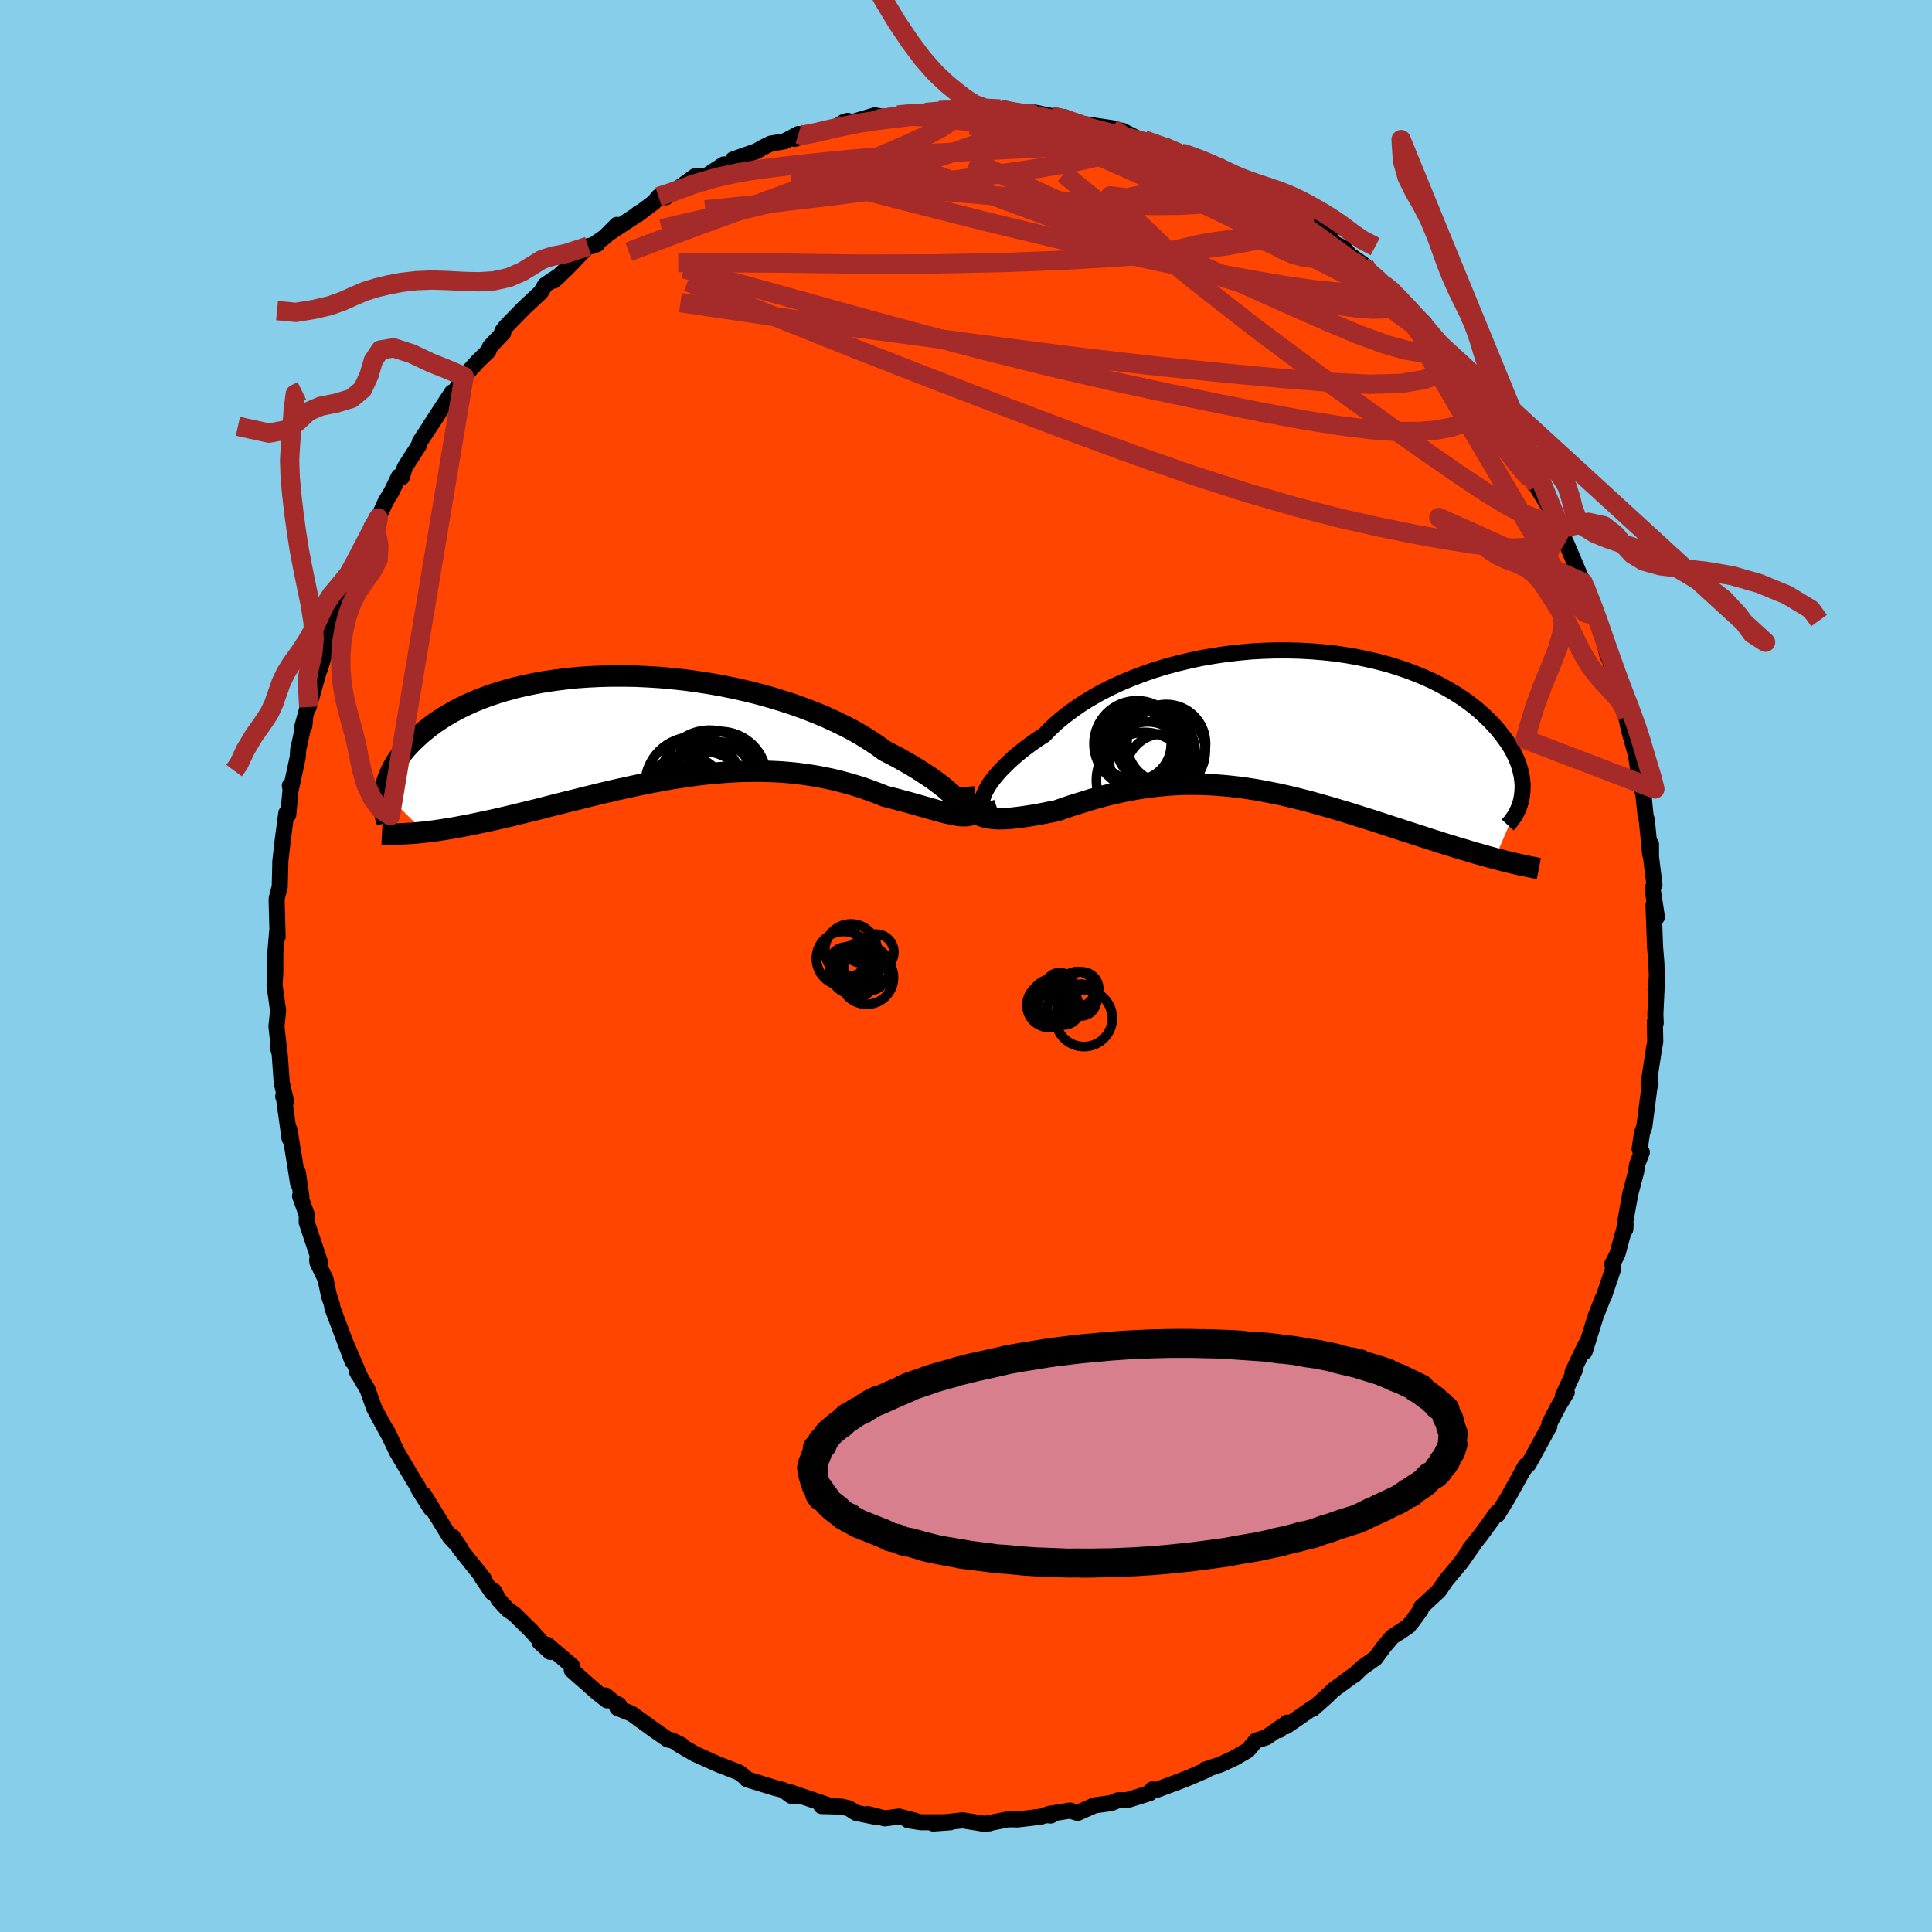 
  <svg viewBox="-100 -100 200 200" xmlns="http://www.w3.org/2000/svg" width="500" height="500" id="face-svg">
    <defs>
      <clipPath id="leftEyeClipPath">
        <polyline points="31.81,7.74 31.57,7.49 31.29,7.21 30.96,6.92 30.6,6.61 30.2,6.28 29.76,5.94 29.29,5.59 28.77,5.23 28.22,4.87 27.63,4.49 27.01,4.11 26.35,3.73 25.66,3.34 24.94,2.96 24.18,2.57 23.47,2.05 22.71,1.54 21.89,1.03 21.02,0.52 20.09,0.03 19.12,-0.44 18.1,-0.91 17.04,-1.35 15.94,-1.78 14.81,-2.19 13.64,-2.57 12.44,-2.94 11.22,-3.28 9.98,-3.59 8.71,-3.88 7.44,-4.14 6.15,-4.37 4.86,-4.57 3.57,-4.75 2.27,-4.89 0.98,-5.01 -0.3,-5.09 -1.57,-5.15 -2.83,-5.17 -4.07,-5.17 -5.29,-5.14 -6.49,-5.08 -7.66,-5 -8.81,-4.88 -9.92,-4.74 -11.01,-4.58 -12.06,-4.39 -13.08,-4.18 -14.06,-3.95 -15.01,-3.69 -15.91,-3.42 -16.78,-3.13 -17.61,-2.82 -18.4,-2.5 -19.15,-2.16 -19.87,-1.81 -20.54,-1.45 -21.18,-1.08 -21.77,-0.71 -22.34,-0.33 -22.87,0.06 -23.36,0.45 -23.83,0.84 -24.26,1.23 -24.67,1.62 -25.05,2.01 -25.4,2.4 -25.72,2.79 -26.01,3.18 -26.28,3.56 -26.52,3.95 -26.74,4.33 -26.93,4.71 -27.09,5.09 -27.24,5.46 -27.36,5.83 -27.46,6.19 -27.54,6.55 -27.6,6.9 -23.47,10.99 -22.96,10.93 -22.45,10.87 -21.93,10.79 -21.39,10.71 -20.85,10.62 -20.29,10.53 -19.72,10.42 -19.14,10.31 -18.55,10.2 -17.95,10.07 -17.33,9.94 -16.71,9.81 -16.08,9.67 -15.43,9.52 -14.78,9.37 -14.11,9.21 -13.43,9.04 -12.74,8.87 -12.03,8.7 -11.31,8.52 -10.58,8.33 -9.84,8.14 -9.08,7.95 -8.32,7.76 -7.54,7.57 -6.76,7.37 -5.97,7.18 -5.16,6.98 -4.35,6.79 -3.54,6.6 -2.71,6.42 -1.88,6.24 -1.04,6.06 -0.2,5.89 0.65,5.73 1.5,5.57 2.35,5.43 3.21,5.3 4.07,5.17 4.93,5.06 5.79,4.96 6.65,4.88 7.51,4.81 8.37,4.75 9.23,4.71 10.08,4.69 10.93,4.68 11.78,4.69 12.62,4.72 13.46,4.76 14.29,4.83 15.11,4.91 15.93,5.02 16.74,5.14 17.53,5.28 18.32,5.44 19.1,5.61 19.87,5.81 20.63,6.02 21.37,6.24 22.1,6.48 22.82,6.74 23.52,7 24.21,7.28 24.81,7.43 25.4,7.58 25.98,7.74 26.54,7.89 27.09,8.04 27.62,8.19 28.14,8.34 28.64,8.48 29.12,8.62 29.59,8.75 30.03,8.87 30.45,8.98 30.86,9.07 31.24,9.15 31.59,9.22" />
      </clipPath>
      <clipPath id="rightEyeClipPath">
        <polyline points="-30.33,8.04 -30.21,7.72 -30.05,7.37 -29.84,7 -29.59,6.6 -29.29,6.19 -28.94,5.77 -28.56,5.33 -28.12,4.88 -27.65,4.42 -27.14,3.95 -26.58,3.48 -25.99,3.01 -25.36,2.54 -24.69,2.07 -23.98,1.61 -23.33,0.94 -22.62,0.28 -21.84,-0.36 -21.01,-0.98 -20.13,-1.59 -19.19,-2.17 -18.21,-2.73 -17.17,-3.26 -16.1,-3.76 -14.99,-4.23 -13.84,-4.67 -12.66,-5.08 -11.46,-5.45 -10.23,-5.78 -8.98,-6.08 -7.72,-6.35 -6.44,-6.57 -5.16,-6.76 -3.87,-6.91 -2.59,-7.03 -1.3,-7.1 -0.03,-7.14 1.24,-7.14 2.49,-7.11 3.72,-7.04 4.94,-6.94 6.13,-6.81 7.29,-6.64 8.43,-6.44 9.53,-6.21 10.61,-5.96 11.65,-5.68 12.65,-5.37 13.62,-5.04 14.54,-4.69 15.43,-4.32 16.28,-3.93 17.08,-3.52 17.85,-3.1 18.57,-2.67 19.25,-2.23 19.89,-1.78 20.49,-1.32 21.05,-0.85 21.57,-0.38 22.06,0.09 22.51,0.56 22.92,1.02 23.3,1.49 23.65,1.95 23.97,2.4 24.26,2.85 24.52,3.3 24.74,3.75 24.94,4.19 25.11,4.63 25.24,5.06 25.35,5.48 25.44,5.9 25.49,6.31 25.53,6.71 25.53,7.1 25.51,7.48 25.47,7.85 22.65,14.4 22.13,14.26 21.6,14.11 21.07,13.96 20.52,13.81 19.97,13.64 19.4,13.47 18.82,13.3 18.24,13.12 17.65,12.94 17.04,12.75 16.43,12.55 15.81,12.36 15.19,12.15 14.55,11.95 13.91,11.74 13.26,11.53 12.59,11.31 11.91,11.09 11.23,10.87 10.53,10.64 9.83,10.41 9.12,10.19 8.4,9.96 7.67,9.73 6.94,9.51 6.2,9.29 5.46,9.07 4.71,8.86 3.96,8.65 3.2,8.44 2.44,8.25 1.68,8.06 0.91,7.88 0.14,7.71 -0.63,7.56 -1.4,7.41 -2.17,7.27 -2.95,7.15 -3.72,7.04 -4.5,6.95 -5.27,6.87 -6.05,6.81 -6.82,6.76 -7.6,6.73 -8.37,6.71 -9.15,6.71 -9.92,6.73 -10.69,6.77 -11.46,6.83 -12.23,6.9 -13,6.99 -13.77,7.1 -14.53,7.22 -15.3,7.36 -16.06,7.52 -16.81,7.69 -17.57,7.87 -18.32,8.07 -19.07,8.28 -19.81,8.51 -20.55,8.74 -21.29,8.97 -22.01,9.22 -22.73,9.47 -23.33,9.58 -23.91,9.7 -24.49,9.81 -25.05,9.91 -25.61,10 -26.15,10.08 -26.68,10.15 -27.19,10.21 -27.69,10.26 -28.17,10.28 -28.63,10.29 -29.07,10.27 -29.49,10.23 -29.89,10.17 -30.27,10.07" />
      </clipPath>
      <filter id="fuzzy">
        <feTurbulence id="turbulence" baseFrequency="0.05" numOctaves="3" type="noise" result="noise" />
        <feDisplacementMap in="SourceGraphic" in2="noise" scale="2" />
      </filter>
      <linearGradient id="rainbowGradient" x1="0%" y1="0%" x2="100%" y2="0%">
        <stop offset="0%" style="stop-color: rgb(185, 55, 55); stop-opacity: 1" />
        <stop offset="50%" style="stop-color: rgb(123, 104, 238); stop-opacity: 1" />
        <stop offset="100%" style="stop-color: rgb(255, 20, 147); stop-opacity: 1" />
      </linearGradient>
    </defs>
    <rect x="-100" y="-100" width="100%" height="100%" fill="rgb(135, 206, 235)" />
    <polyline id="faceContour" points="71.52,1.07 71.38,2.45 71.52,1.56 71.36,5.03 71.4,5.9 71.31,5.79 71.35,7.82 71.21,8.64 70.66,12.19 70.86,12.26 70.84,11.82 70.22,16.63 69.98,17.28 69.73,18.96 69.96,19.28 69.46,20.59 69.38,21.26 68.76,23.61 68.24,26.51 68.25,27.26 68.28,26.72 67.85,28.28 67.44,29.81 66.9,30.86 66.99,31.35 66.04,34.17 65.91,34.41 65.18,36.26 64.04,39.93 64.13,39.23 62.79,42.04 62.98,41.91 63.03,41.82 61.78,44.52 62.19,44.14 61.35,45.53 60.39,47.36 60.38,47.65 58.23,51.58 58.16,51.55 57.56,52.35 57.95,51.7 56.06,55.1 55.93,55.31 55.02,56.79 54.99,56.56 53.26,58.95 52.15,60.32 52.57,59.85 51.4,61.51 51.28,61.69 49.72,63.56 48.94,64.69 47.14,66.36 47.08,66.64 46.22,67.82 45.82,68.32 45.08,68.83 44.14,69.43 43.27,70.45 42.38,71.66 40.96,72.66 40.18,73.42 40.06,73.46 38.04,74.94 37.3,75.65 35.91,76.89 35.94,76.77 33.14,78.7 33.23,78.33 32.42,79.1 32.76,78.68 31.09,79.85 30.02,80.19 29.17,81.19 27.79,81.99 26.35,82.66 24.73,83.2 24.91,83.23 23.03,84.04 21.72,84.55 20.88,84.86 19.65,85.32 19.29,85.24 19.02,85.62 16.72,86.34 15.72,86.37 15.01,86.66 13.31,86.89 11.56,87.67 10.76,87.43 8.57,87.78 8.79,87.94 8.22,87.9 7.73,88.07 5.33,88.35 4.4,88.33 2.22,88.76 2.44,88.75 1.81,88.79 -0.34,88.44 -3.4,88.77 -1.62,88.64 -4.64,88.64 -5.99,88.43 -5.23,88.49 -6.93,88.05 -8.41,88.24 -10.17,87.79 -9.38,88.08 -11.4,87.66 -12.14,87.19 -12.91,87.02 -14.97,86.96 -14.49,86.79 -18.43,85.46 -17.1,85.96 -18.1,85.9 -18.94,85.3 -19.75,85.09 -22.69,84.19 -22.93,83.92 -23.51,83.48 -25.61,82.66 -25.78,82.59 -28.05,81.57 -29.69,80.62 -29.46,80.64 -30.44,80.16 -30.85,80.08 -32.28,79.09 -34.61,77.4 -36.09,76.8 -35.93,76.49 -36.43,76.24 -37.31,75.52 -37.16,76.02 -38.17,75.22 -40.81,72.9 -40.74,72.49 -43.35,70.26 -43.03,71.01 -44.14,70 -44.01,69.93 -45,68.82 -46.78,67.07 -47.43,66.63 -48.39,65.59 -48.86,64.7 -49.05,64.86 -50.1,63.31 -49.91,63.44 -52.41,60.31 -53.14,59.09 -52.3,60.32 -53.4,59.15 -56.12,54.73 -55.4,56.16 -56.65,54.19 -56.71,53.97 -57.11,53.34 -58.9,50.32 -59.99,48.03 -59.6,48.83 -60.46,47.27 -61.27,45.76 -61.96,43.82 -63.06,41.96 -62.91,42.26 -62.74,42.48 -64.14,39.2 -63.52,40.92 -65.3,36.17 -65.6,35.38 -65.63,35.06 -65.94,34.15 -66.3,32.42 -67.13,30.71 -67.17,30.44 -66.89,30.62 -68.25,26.53 -68.24,25.76 -68.94,23.81 -68.8,23.87 -69.16,21.4 -69.14,22.51 -69.57,19.78 -70.04,16.93 -70.02,17.87 -70.65,13.32 -70.68,13.52 -70.38,14 -70.83,12.11 -71.05,9.06 -71.26,8.29 -71.13,8.51 -71.38,6.26 -71.21,4.63 -71.58,1.98 -71.5,0.61 -71.5,-1.13 -71.55,-0.75 -71.3,-3.64 -71.26,-3 -71.36,-6.71 -71.35,-7.01 -71.04,-8.22 -70.98,-10.67 -70.99,-10.74 -70.75,-12.87 -70.36,-15.83 -70.16,-15.65 -69.92,-18.25 -69.99,-18.68 -69.89,-18.3 -69.18,-21.6 -69.13,-22.39 -68.41,-25.7 -68.49,-24.87 -68.74,-24.63 -67.42,-29.47 -68.04,-26.81 -66.86,-30.99 -67.27,-30.05 -66.88,-30.73 -65.8,-34.43 -65.63,-35.23 -65.19,-36.41 -64.31,-38.47 -64.72,-37.46 -63.24,-40.93 -63.3,-41.68 -62.02,-43.99 -62.2,-43.51 -61.48,-45.57 -60.84,-46.39 -60.09,-48.06 -59.47,-49.09 -58.7,-50.68 -58.41,-50.58 -58.1,-51.61 -56.64,-53.89 -56.53,-54.28 -54.71,-57.04 -55.51,-55.86 -53.2,-59.39 -53.57,-58.59 -52.53,-59.75 -52.69,-59.85 -51.96,-61.03 -50.54,-62.59 -49.45,-63.65 -49.28,-64.1 -47.9,-65.56 -48.01,-65.7 -47.65,-66.18 -45.72,-68.16 -44.01,-69.75 -43.57,-70.5 -42.01,-71.54 -42.67,-70.95 -41.36,-72.17 -39.12,-74.51 -38.19,-74.72 -38.75,-74.52 -37.36,-75.49 -36.14,-76.72 -36.77,-75.98 -34.27,-77.63 -33.83,-77.98 -33.95,-77.82 -32.3,-79.06 -31.83,-79.64 -31.05,-79.59 -28.04,-81.76 -26.96,-81.74 -25.07,-82.98 -25.29,-82.72 -24.04,-83.22 -24.12,-83.49 -21.66,-84.36 -21.09,-84.7 -20.22,-85.13 -18.76,-85.38 -17.35,-86.13 -17.71,-85.62 -16.21,-86.17 -13.45,-86.82 -12.67,-87.36 -12.25,-87.49 -12.4,-87.17 -9.44,-88.06 -8.04,-87.8 -9.19,-87.65 -7.08,-88.09 -6.16,-88.28 -4.97,-88.2 -2.78,-88.56 -2.51,-88.59 -0.62,-88.76 -0.54,-88.53 0.78,-88.84 1.44,-88.59 3.5,-88.72 5.28,-88.27 4.72,-88.6 5.67,-88.26 6.67,-88.44 8.77,-88 10.2,-87.87 11.52,-87.31 11.95,-87.2 15.11,-86.73 15.28,-86.56 15.63,-86.55 16.19,-86.46 18.36,-85.36 19.68,-85.14 20.43,-84.84 22.2,-84.14 22.3,-84.18 23.72,-83.63 23.67,-83.49 25.96,-82.83 26.77,-81.98 27.92,-81.44 27.62,-81.7 28.3,-81.12 30.68,-80.19 31.48,-79.7 32.58,-79.01 34.16,-77.9 32.99,-78.76 34.78,-77.42 35.08,-77.08 37.8,-75.33 37.98,-74.87 39.13,-74.31 39.71,-73.62 41.26,-72.53 40.98,-72.48 43.28,-70.51 44.12,-70.02 44.46,-69.42 46.16,-67.76 47.01,-66.98 47.48,-66.51 48.21,-65.15 48.62,-64.85 49.77,-63.77 50.32,-63.16 52.02,-60.51 51.09,-61.73 52.96,-59.67 54.94,-56.38 55.06,-56.29 54.68,-56.99 55.06,-56.27 56.67,-53.77 57.25,-53.01 58.54,-51.19 58.94,-50.08 59.1,-49.58 60.44,-47.4 61.27,-45.72 61.54,-45.27 61.64,-44.61 61.57,-44.93 62.14,-43.77 63.57,-40.4 64.12,-39.29 63.87,-39.72 64.31,-38.64 65.31,-36.33 65.35,-35.56 65.62,-35.42 66.4,-32.18 66.66,-31.63 67.83,-27.43 67.83,-27.47 67.9,-27.3 68.44,-25.84 68.33,-25.81 68.67,-24.31 69.36,-21.83 69.6,-20.23 69.73,-19.49 70.05,-18.01 70.08,-18.18 70.36,-15.46 70.47,-15.15 70.83,-11.57 70.91,-12.62 70.91,-11.31 71.27,-8.38 71.07,-8.02 71.52,-5.06 71.17,-6.31 71.33,-1.98 71.46,-0.4 71.52,1.07 71.38,2.45" fill="rgb(255, 69, 0)" stroke="black" stroke-width="1.667" stroke-linejoin="round" filter="url(#fuzzy)" />
    <g transform="translate(32.09 -25.53)">
      <polyline id="rightCountour" points="-30.33,8.04 -30.21,7.72 -30.05,7.37 -29.84,7 -29.59,6.6 -29.29,6.19 -28.94,5.77 -28.56,5.33 -28.12,4.88 -27.65,4.42 -27.14,3.95 -26.58,3.48 -25.99,3.01 -25.36,2.54 -24.69,2.07 -23.98,1.61 -23.33,0.94 -22.62,0.28 -21.84,-0.36 -21.01,-0.98 -20.13,-1.59 -19.19,-2.17 -18.21,-2.73 -17.17,-3.26 -16.1,-3.76 -14.99,-4.23 -13.84,-4.67 -12.66,-5.08 -11.46,-5.45 -10.23,-5.78 -8.98,-6.08 -7.72,-6.35 -6.44,-6.57 -5.16,-6.76 -3.87,-6.91 -2.59,-7.03 -1.3,-7.1 -0.03,-7.14 1.24,-7.14 2.49,-7.11 3.72,-7.04 4.94,-6.94 6.13,-6.81 7.29,-6.64 8.43,-6.44 9.53,-6.21 10.61,-5.96 11.65,-5.68 12.65,-5.37 13.62,-5.04 14.54,-4.69 15.43,-4.32 16.28,-3.93 17.08,-3.52 17.85,-3.1 18.57,-2.67 19.25,-2.23 19.89,-1.78 20.49,-1.32 21.05,-0.85 21.57,-0.38 22.06,0.09 22.51,0.56 22.92,1.02 23.3,1.49 23.65,1.95 23.97,2.4 24.26,2.85 24.52,3.3 24.74,3.75 24.94,4.19 25.11,4.63 25.24,5.06 25.35,5.48 25.44,5.9 25.49,6.31 25.53,6.71 25.53,7.1 25.51,7.48 25.47,7.85 22.65,14.4 22.13,14.26 21.6,14.11 21.07,13.96 20.52,13.81 19.97,13.64 19.4,13.47 18.82,13.3 18.24,13.12 17.65,12.94 17.04,12.75 16.43,12.55 15.81,12.36 15.19,12.15 14.55,11.95 13.91,11.74 13.26,11.53 12.59,11.31 11.91,11.09 11.23,10.87 10.53,10.64 9.83,10.41 9.12,10.19 8.4,9.96 7.67,9.73 6.94,9.51 6.2,9.29 5.46,9.07 4.71,8.86 3.96,8.65 3.2,8.44 2.44,8.25 1.68,8.06 0.91,7.88 0.14,7.71 -0.63,7.56 -1.4,7.41 -2.17,7.27 -2.95,7.15 -3.72,7.04 -4.5,6.95 -5.27,6.87 -6.05,6.81 -6.82,6.76 -7.6,6.73 -8.37,6.71 -9.15,6.71 -9.92,6.73 -10.69,6.77 -11.46,6.83 -12.23,6.9 -13,6.99 -13.77,7.1 -14.53,7.22 -15.3,7.36 -16.06,7.52 -16.81,7.69 -17.57,7.87 -18.32,8.07 -19.07,8.28 -19.81,8.51 -20.55,8.74 -21.29,8.97 -22.01,9.22 -22.73,9.47 -23.33,9.58 -23.91,9.7 -24.49,9.81 -25.05,9.91 -25.61,10 -26.15,10.08 -26.68,10.15 -27.19,10.21 -27.69,10.26 -28.17,10.28 -28.63,10.29 -29.07,10.27 -29.49,10.23 -29.89,10.17 -30.27,10.07" fill="white" stroke="white" stroke-width="0" stroke-linejoin="round" filter="url(#fuzzy)" />
    </g>
    <g transform="translate(-32.6 -24.85)">
      <polyline id="leftCountour" points="31.81,7.74 31.57,7.49 31.29,7.21 30.96,6.92 30.6,6.61 30.2,6.28 29.76,5.94 29.29,5.59 28.77,5.23 28.22,4.87 27.63,4.49 27.01,4.11 26.35,3.73 25.66,3.34 24.94,2.96 24.18,2.57 23.47,2.05 22.71,1.54 21.89,1.03 21.02,0.52 20.09,0.03 19.12,-0.44 18.1,-0.91 17.04,-1.35 15.94,-1.78 14.81,-2.19 13.64,-2.57 12.44,-2.94 11.22,-3.28 9.98,-3.59 8.71,-3.88 7.44,-4.14 6.15,-4.37 4.86,-4.57 3.57,-4.75 2.27,-4.89 0.98,-5.01 -0.3,-5.09 -1.57,-5.15 -2.83,-5.17 -4.07,-5.17 -5.29,-5.14 -6.49,-5.08 -7.66,-5 -8.81,-4.88 -9.92,-4.74 -11.01,-4.58 -12.06,-4.39 -13.08,-4.18 -14.06,-3.95 -15.01,-3.69 -15.91,-3.42 -16.78,-3.13 -17.61,-2.82 -18.4,-2.5 -19.15,-2.16 -19.87,-1.81 -20.54,-1.45 -21.18,-1.08 -21.77,-0.71 -22.34,-0.33 -22.87,0.06 -23.36,0.45 -23.83,0.84 -24.26,1.23 -24.67,1.62 -25.05,2.01 -25.4,2.4 -25.72,2.79 -26.01,3.18 -26.28,3.56 -26.52,3.95 -26.74,4.33 -26.93,4.71 -27.09,5.09 -27.24,5.46 -27.36,5.83 -27.46,6.19 -27.54,6.55 -27.6,6.9 -23.47,10.99 -22.96,10.93 -22.45,10.87 -21.93,10.79 -21.39,10.71 -20.85,10.62 -20.29,10.53 -19.72,10.42 -19.14,10.31 -18.55,10.2 -17.95,10.07 -17.33,9.94 -16.71,9.81 -16.08,9.67 -15.43,9.52 -14.78,9.37 -14.11,9.21 -13.43,9.04 -12.74,8.87 -12.03,8.7 -11.31,8.52 -10.58,8.33 -9.84,8.14 -9.08,7.95 -8.32,7.76 -7.54,7.57 -6.76,7.37 -5.97,7.18 -5.16,6.98 -4.35,6.79 -3.54,6.6 -2.71,6.42 -1.88,6.24 -1.04,6.06 -0.2,5.89 0.65,5.73 1.5,5.57 2.35,5.43 3.21,5.3 4.07,5.17 4.93,5.06 5.79,4.96 6.65,4.88 7.51,4.81 8.37,4.75 9.23,4.71 10.08,4.69 10.93,4.68 11.78,4.69 12.62,4.72 13.46,4.76 14.29,4.83 15.11,4.91 15.93,5.02 16.74,5.14 17.53,5.28 18.32,5.44 19.1,5.61 19.87,5.81 20.63,6.02 21.37,6.24 22.1,6.48 22.82,6.74 23.52,7 24.21,7.28 24.81,7.43 25.4,7.58 25.98,7.74 26.54,7.89 27.09,8.04 27.62,8.19 28.14,8.34 28.64,8.48 29.12,8.62 29.59,8.75 30.03,8.87 30.45,8.98 30.86,9.07 31.24,9.15 31.59,9.22" fill="white" stroke="white" stroke-width="0" stroke-linejoin="round" filter="url(#fuzzy)" />
    </g>
    <g transform="translate(32.09 -25.53)">
      <polyline id="rightUpper" points="-28.9,9.12 -29.25,9.24 -29.56,9.3 -29.82,9.3 -30.03,9.25 -30.2,9.15 -30.32,9.01 -30.39,8.82 -30.42,8.6 -30.4,8.34 -30.33,8.04 -30.21,7.72 -30.05,7.37 -29.84,7 -29.59,6.6 -29.29,6.19 -28.94,5.77 -28.56,5.33 -28.12,4.88 -27.65,4.42 -27.14,3.95 -26.58,3.48 -25.99,3.01 -25.36,2.54 -24.69,2.07 -23.98,1.61 -23.33,0.94 -22.62,0.28 -21.84,-0.36 -21.01,-0.98 -20.13,-1.59 -19.19,-2.17 -18.21,-2.73 -17.17,-3.26 -16.1,-3.76 -14.99,-4.23 -13.84,-4.67 -12.66,-5.08 -11.46,-5.45 -10.23,-5.78 -8.98,-6.08 -7.72,-6.35 -6.44,-6.57 -5.16,-6.76 -3.87,-6.91 -2.59,-7.03 -1.3,-7.1 -0.03,-7.14 1.24,-7.14 2.49,-7.11 3.72,-7.04 4.94,-6.94 6.13,-6.81 7.29,-6.64 8.43,-6.44 9.53,-6.21 10.61,-5.96 11.65,-5.68 12.65,-5.37 13.62,-5.04 14.54,-4.69 15.43,-4.32 16.28,-3.93 17.08,-3.52 17.85,-3.1 18.57,-2.67 19.25,-2.23 19.89,-1.78 20.49,-1.32 21.05,-0.85 21.57,-0.38 22.06,0.09 22.51,0.56 22.92,1.02 23.3,1.49 23.65,1.95 23.97,2.4 24.26,2.85 24.52,3.3 24.74,3.75 24.94,4.19 25.11,4.63 25.24,5.06 25.35,5.48 25.44,5.9 25.49,6.31 25.53,6.71 25.53,7.1 25.51,7.48 25.47,7.85 25.41,8.21 25.33,8.56 25.22,8.89 25.1,9.22 24.96,9.54 24.8,9.84 24.62,10.13 24.42,10.41 24.21,10.68 23.98,10.93" fill="none" stroke="black" stroke-width="1.667" stroke-linejoin="round" filter="url(#fuzzy)" />
      <polyline id="rightLower" points="-32.33,7 -32.29,7.53 -32.21,8 -32.09,8.41 -31.93,8.78 -31.73,9.1 -31.5,9.37 -31.23,9.6 -30.94,9.79 -30.62,9.95 -30.27,10.07 -29.89,10.17 -29.49,10.23 -29.07,10.27 -28.63,10.29 -28.17,10.28 -27.69,10.26 -27.19,10.21 -26.68,10.15 -26.15,10.08 -25.61,10 -25.05,9.91 -24.49,9.81 -23.91,9.7 -23.33,9.58 -22.73,9.47 -22.01,9.22 -21.29,8.97 -20.55,8.74 -19.81,8.51 -19.07,8.28 -18.32,8.07 -17.57,7.87 -16.81,7.69 -16.06,7.52 -15.3,7.36 -14.53,7.22 -13.77,7.1 -13,6.99 -12.23,6.9 -11.46,6.83 -10.69,6.77 -9.92,6.73 -9.15,6.71 -8.37,6.71 -7.6,6.73 -6.82,6.76 -6.05,6.81 -5.27,6.87 -4.5,6.95 -3.72,7.04 -2.95,7.15 -2.17,7.27 -1.4,7.41 -0.63,7.56 0.14,7.71 0.91,7.88 1.68,8.06 2.44,8.25 3.2,8.44 3.96,8.65 4.71,8.86 5.46,9.07 6.2,9.29 6.94,9.51 7.67,9.73 8.4,9.96 9.12,10.19 9.83,10.41 10.53,10.64 11.23,10.87 11.91,11.09 12.59,11.31 13.26,11.53 13.91,11.74 14.55,11.95 15.19,12.15 15.81,12.36 16.43,12.55 17.04,12.75 17.65,12.94 18.24,13.12 18.82,13.3 19.4,13.47 19.97,13.64 20.52,13.81 21.07,13.96 21.6,14.11 22.13,14.26 22.65,14.4 23.15,14.53 23.64,14.66 24.13,14.78 24.6,14.89 25.06,15 25.51,15.1 25.95,15.19 26.38,15.28 26.8,15.36 27.21,15.44" fill="none" stroke="black" stroke-width="2.222" stroke-linejoin="round" filter="url(#fuzzy)" />
      <circle r="3.738" cx="-12.819" cy="2.692" stroke="black" fill="none" stroke-width="1.0" filter="url(#fuzzy)" clip-path="url(#rightEyeClipPath)" /><circle r="4.38" cx="-11.699" cy="3.267" stroke="black" fill="none" stroke-width="1.0" filter="url(#fuzzy)" clip-path="url(#rightEyeClipPath)" /><circle r="4.072" cx="-11.359" cy="2.522" stroke="black" fill="none" stroke-width="1.0" filter="url(#fuzzy)" clip-path="url(#rightEyeClipPath)" /><circle r="4.966" cx="-13.624" cy="6.312" stroke="black" fill="none" stroke-width="1.0" filter="url(#fuzzy)" clip-path="url(#rightEyeClipPath)" /><circle r="3.716" cx="-14.564" cy="2.587" stroke="black" fill="none" stroke-width="1.0" filter="url(#fuzzy)" clip-path="url(#rightEyeClipPath)" /><circle r="4.64" cx="-12.989" cy="3.457" stroke="black" fill="none" stroke-width="1.0" filter="url(#fuzzy)" clip-path="url(#rightEyeClipPath)" /><circle r="4.456" cx="-13.699" cy="3.162" stroke="black" fill="none" stroke-width="1.0" filter="url(#fuzzy)" clip-path="url(#rightEyeClipPath)" /><circle r="3.828" cx="-11.704" cy="5.322" stroke="black" fill="none" stroke-width="1.0" filter="url(#fuzzy)" clip-path="url(#rightEyeClipPath)" /><circle r="4.46" cx="-14.384" cy="2.527" stroke="black" fill="none" stroke-width="1.0" filter="url(#fuzzy)" clip-path="url(#rightEyeClipPath)" /><circle r="3.972" cx="-13.279" cy="4.227" stroke="black" fill="none" stroke-width="1.0" filter="url(#fuzzy)" clip-path="url(#rightEyeClipPath)" />
      </g>
    <g transform="translate(-32.6 -24.85)">
      <polyline id="leftUpper" points="32.09,8.66 32.23,8.74 32.33,8.77 32.4,8.76 32.43,8.71 32.43,8.63 32.38,8.51 32.3,8.36 32.17,8.18 32.01,7.97 31.81,7.74 31.57,7.49 31.29,7.21 30.96,6.92 30.6,6.61 30.2,6.28 29.76,5.94 29.29,5.59 28.77,5.23 28.22,4.87 27.63,4.49 27.01,4.11 26.35,3.73 25.66,3.34 24.94,2.96 24.18,2.57 23.47,2.05 22.71,1.54 21.89,1.03 21.02,0.52 20.09,0.03 19.12,-0.44 18.1,-0.91 17.04,-1.35 15.94,-1.78 14.81,-2.19 13.64,-2.57 12.44,-2.94 11.22,-3.28 9.98,-3.59 8.71,-3.88 7.44,-4.14 6.15,-4.37 4.86,-4.57 3.57,-4.75 2.27,-4.89 0.98,-5.01 -0.3,-5.09 -1.57,-5.15 -2.83,-5.17 -4.07,-5.17 -5.29,-5.14 -6.49,-5.08 -7.66,-5 -8.81,-4.88 -9.92,-4.74 -11.01,-4.58 -12.06,-4.39 -13.08,-4.18 -14.06,-3.95 -15.01,-3.69 -15.91,-3.42 -16.78,-3.13 -17.61,-2.82 -18.4,-2.5 -19.15,-2.16 -19.87,-1.81 -20.54,-1.45 -21.18,-1.08 -21.77,-0.71 -22.34,-0.33 -22.87,0.06 -23.36,0.45 -23.83,0.84 -24.26,1.23 -24.67,1.62 -25.05,2.01 -25.4,2.4 -25.72,2.79 -26.01,3.18 -26.28,3.56 -26.52,3.95 -26.74,4.33 -26.93,4.71 -27.09,5.09 -27.24,5.46 -27.36,5.83 -27.46,6.19 -27.54,6.55 -27.6,6.9 -27.65,7.24 -27.67,7.58 -27.68,7.9 -27.67,8.22 -27.64,8.54 -27.6,8.84 -27.55,9.14 -27.48,9.42 -27.39,9.7 -27.3,9.98" fill="none" stroke="black" stroke-width="2.222" stroke-linejoin="round" filter="url(#fuzzy)" />
      <polyline id="leftLower" points="33.59,8.51 33.54,8.73 33.45,8.91 33.33,9.05 33.17,9.16 32.98,9.23 32.76,9.28 32.51,9.3 32.23,9.29 31.92,9.27 31.59,9.22 31.24,9.15 30.86,9.07 30.45,8.98 30.03,8.87 29.59,8.75 29.12,8.62 28.64,8.48 28.14,8.34 27.62,8.19 27.09,8.04 26.54,7.89 25.98,7.74 25.4,7.58 24.81,7.43 24.21,7.28 23.52,7 22.82,6.74 22.1,6.48 21.37,6.24 20.63,6.02 19.87,5.81 19.1,5.61 18.32,5.44 17.53,5.28 16.74,5.14 15.93,5.02 15.11,4.91 14.29,4.83 13.46,4.76 12.62,4.72 11.78,4.69 10.93,4.68 10.08,4.69 9.23,4.71 8.37,4.75 7.51,4.81 6.65,4.88 5.79,4.96 4.93,5.06 4.07,5.17 3.21,5.3 2.35,5.43 1.5,5.57 0.65,5.73 -0.2,5.89 -1.04,6.06 -1.88,6.24 -2.71,6.42 -3.54,6.6 -4.35,6.79 -5.16,6.98 -5.97,7.18 -6.76,7.37 -7.54,7.57 -8.32,7.76 -9.08,7.95 -9.84,8.14 -10.58,8.33 -11.31,8.52 -12.03,8.7 -12.74,8.87 -13.43,9.04 -14.11,9.21 -14.78,9.37 -15.43,9.52 -16.08,9.67 -16.71,9.81 -17.33,9.94 -17.95,10.07 -18.55,10.2 -19.14,10.31 -19.72,10.42 -20.29,10.53 -20.85,10.62 -21.39,10.71 -21.93,10.79 -22.45,10.87 -22.96,10.93 -23.47,10.99 -23.96,11.04 -24.43,11.09 -24.9,11.12 -25.36,11.15 -25.8,11.17 -26.24,11.19 -26.66,11.19 -27.07,11.19 -27.47,11.19 -27.86,11.17" fill="none" stroke="black" stroke-width="2.222" stroke-linejoin="round" filter="url(#fuzzy)" />
      <circle r="3.968" cx="4.177" cy="8.001" stroke="black" fill="none" stroke-width="1.0" filter="url(#fuzzy)" clip-path="url(#leftEyeClipPath)" /><circle r="4.538" cx="7.962" cy="6.511" stroke="black" fill="none" stroke-width="1.0" filter="url(#fuzzy)" clip-path="url(#leftEyeClipPath)" /><circle r="4.772" cx="5.397" cy="7.406" stroke="black" fill="none" stroke-width="1.0" filter="url(#fuzzy)" clip-path="url(#leftEyeClipPath)" /><circle r="4.294" cx="6.397" cy="5.851" stroke="black" fill="none" stroke-width="1.0" filter="url(#fuzzy)" clip-path="url(#leftEyeClipPath)" /><circle r="3.836" cx="8.152" cy="5.776" stroke="black" fill="none" stroke-width="1.0" filter="url(#fuzzy)" clip-path="url(#leftEyeClipPath)" /><circle r="3.272" cx="5.462" cy="5.336" stroke="black" fill="none" stroke-width="1.0" filter="url(#fuzzy)" clip-path="url(#leftEyeClipPath)" /><circle r="4.28" cx="3.572" cy="7.401" stroke="black" fill="none" stroke-width="1.0" filter="url(#fuzzy)" clip-path="url(#leftEyeClipPath)" /><circle r="4.85" cx="7.117" cy="5.416" stroke="black" fill="none" stroke-width="1.0" filter="url(#fuzzy)" clip-path="url(#leftEyeClipPath)" /><circle r="4.988" cx="4.362" cy="6.126" stroke="black" fill="none" stroke-width="1.0" filter="url(#fuzzy)" clip-path="url(#leftEyeClipPath)" /><circle r="4.998" cx="6.057" cy="5.436" stroke="black" fill="none" stroke-width="1.0" filter="url(#fuzzy)" clip-path="url(#leftEyeClipPath)" />
    </g>
    <g id="hairs">
      <polyline points="-17.35,-86.13 -16.93,-86 -15.57,-86.27 -13.97,-86.64 -12.45,-86.98 -11.01,-87.26 -9.61,-87.47 -8.24,-87.65 -6.92,-87.81 -5.66,-87.96 -4.49,-88.1 -3.42,-88.23 -2.5,-88.36 -1.78,-88.47 -1.31,-88.55 -1.13,-88.6 -1.27,-88.61 -1.77,-88.58 -2.71,-88.49 -4.18,-88.36" fill="none" stroke="rgb(165, 42, 42)" stroke-width="2" stroke-linejoin="round" filter="url(#fuzzy)" /><polyline points="25.96,-82.83 26.85,-82.08 27.83,-81.38 28.99,-80.6 30.43,-79.65 32.09,-78.56 33.82,-77.4 35.49,-76.24 37.03,-75.13 38.41,-74.12 39.65,-73.21 40.73,-72.42 41.6,-71.83 42.12,-71.49 42.07,-71.57" fill="none" stroke="rgb(165, 42, 42)" stroke-width="2" stroke-linejoin="round" filter="url(#fuzzy)" /><polyline points="15.11,-86.73 15.3,-86.6 15.62,-86.41 16.06,-86.1 16.47,-85.72 16.68,-85.32 16.55,-84.93 16.05,-84.56 15.13,-84.19 13.82,-83.82 12.1,-83.42 9.97,-83 7.37,-82.56 4.22,-82.1 0.48,-81.59 -3.88,-81.01 -8.85,-80.36 -14.37,-79.66 -20.42,-78.94 -26.99,-78.28" fill="none" stroke="rgb(165, 42, 42)" stroke-width="2" stroke-linejoin="round" filter="url(#fuzzy)" /><polyline points="-0.62,-88.76 -0.06,-88.6 1.14,-88.37 2.73,-87.99 4.5,-87.47 6.35,-86.84 8.29,-86.1 10.35,-85.26 12.57,-84.33 14.94,-83.31 17.42,-82.21 19.96,-81.06 22.48,-79.88 24.94,-78.71 27.31,-77.56 29.58,-76.46 31.78,-75.38 33.9,-74.33 35.95,-73.31 37.9,-72.33 39.73,-71.41 41.39,-70.59 42.84,-69.89 43.94,-69.41" fill="none" stroke="rgb(165, 42, 42)" stroke-width="2" stroke-linejoin="round" filter="url(#fuzzy)" /><polyline points="48.21,-65.15 48.63,-64.72 48.88,-64.21 48.75,-63.77 48.19,-63.52 47.17,-63.49 45.64,-63.73 43.51,-64.32 40.73,-65.33 37.26,-66.78 33.12,-68.61 28.28,-70.77 22.69,-73.26 16.25,-76.15 8.88,-79.53 0.48,-83.41" fill="none" stroke="rgb(165, 42, 42)" stroke-width="2" stroke-linejoin="round" filter="url(#fuzzy)" /><polyline points="34.16,-77.9 33.72,-78.08 33.73,-77.62 33.59,-76.95 32.98,-76.27 31.74,-75.64 29.83,-75.08 27.25,-74.6 24,-74.15 20.07,-73.74 15.43,-73.37 10.02,-73.06 3.82,-72.82 -3.21,-72.68 -11.09,-72.66 -19.87,-72.77 -29.79,-72.82" fill="none" stroke="rgb(165, 42, 42)" stroke-width="2" stroke-linejoin="round" filter="url(#fuzzy)" /><polyline points="49.77,-63.77 50.17,-62.87 49.93,-62.02 49.02,-61.31 47.43,-60.71 45.06,-60.31 41.79,-60.22 37.61,-60.43 32.57,-60.84 26.68,-61.39 19.92,-62.08 12.23,-62.97 3.48,-64.09 -6.41,-65.41 -17.48,-66.88 -29.56,-68.67" fill="none" stroke="rgb(165, 42, 42)" stroke-width="2" stroke-linejoin="round" filter="url(#fuzzy)" /><polyline points="-7.08,-88.09 -5.99,-88.2 -4.59,-88.28 -3.1,-88.36 -1.65,-88.41 -0.26,-88.43 1.08,-88.42 2.38,-88.39 3.6,-88.34 4.68,-88.29 5.57,-88.26 6.2,-88.24 6.59,-88.24 6.76,-88.24 6.74,-88.24 6.49,-88.24 5.88,-88.27 4.73,-88.36 2.95,-88.53" fill="none" stroke="rgb(165, 42, 42)" stroke-width="2" stroke-linejoin="round" filter="url(#fuzzy)" /><polyline points="22.2,-84.14 22.64,-84.01 23.36,-83.72 24.17,-83.35 24.96,-82.95 25.6,-82.59 26.07,-82.28 26.35,-82.04 26.46,-81.84 26.39,-81.69 26.1,-81.6 25.53,-81.59 24.66,-81.66 23.48,-81.82 21.97,-82.07 20.14,-82.41 17.95,-82.84 15.38,-83.39 12.39,-84.09 8.97,-84.94 5.05,-85.94 0.51,-87.05" fill="none" stroke="rgb(165, 42, 42)" stroke-width="2" stroke-linejoin="round" filter="url(#fuzzy)" /><polyline points="43.28,-70.51 44.04,-69.89 44.95,-68.97 45.95,-67.91 46.91,-66.85 47.77,-65.88 48.51,-65.01 49.15,-64.26 49.69,-63.63 50.09,-63.13 50.34,-62.81 50.39,-62.7 50.23,-62.84 49.79,-63.31 48.98,-64.23 47.7,-65.72 45.95,-67.75" fill="none" stroke="rgb(165, 42, 42)" stroke-width="2" stroke-linejoin="round" filter="url(#fuzzy)" /><polyline points="40.98,-72.48 42.59,-71.1 43.48,-70.23 44,-69.53 44.24,-68.94 44.18,-68.49 43.81,-68.18 43.12,-68.02 42.13,-67.99 40.82,-68.08 39.18,-68.29 37.17,-68.62 34.78,-69.1 31.97,-69.75 28.72,-70.63 25,-71.78 20.79,-73.2 16.08,-74.87 10.89,-76.75 5.25,-78.82 -0.89,-81.1 -7.81,-83.57" fill="none" stroke="rgb(165, 42, 42)" stroke-width="2" stroke-linejoin="round" filter="url(#fuzzy)" /><polyline points="54.68,-56.99 55.36,-55.87 56.24,-54.5 57.04,-53.25 57.67,-52.21 58.1,-51.41 58.34,-50.86 58.38,-50.59 58.18,-50.68 57.72,-51.17 56.99,-52.07 56,-53.34 54.76,-54.97 53.23,-56.99 51.33,-59.53 49,-62.71 46.29,-66.45" fill="none" stroke="rgb(165, 42, 42)" stroke-width="2" stroke-linejoin="round" filter="url(#fuzzy)" /><polyline points="20.43,-84.84 21.77,-84.27 22.94,-83.63 24.29,-82.8 25.84,-81.77 27.56,-80.58 29.35,-79.28 31.17,-77.93 33.02,-76.53 34.92,-75.1 36.87,-73.62 38.81,-72.13 40.69,-70.67 42.4,-69.33 43.91,-68.16 45.25,-67.16 46.47,-66.28 47.53,-65.56 48.3,-65.07" fill="none" stroke="rgb(165, 42, 42)" stroke-width="2" stroke-linejoin="round" filter="url(#fuzzy)" /><polyline points="61.27,-45.72 61.34,-45.34 61.12,-45.05 60.75,-44.64 60.21,-44.12 59.39,-43.64 58.22,-43.34 56.66,-43.26 54.71,-43.39 52.36,-43.69 49.62,-44.12 46.48,-44.69 42.89,-45.42 38.82,-46.33 34.26,-47.5 29.19,-48.96 23.62,-50.75 17.57,-52.86 11.07,-55.24 4.12,-57.86 -3.32,-60.71 -11.26,-63.81 -19.74,-67.2 -28.82,-70.83" fill="none" stroke="rgb(165, 42, 42)" stroke-width="2" stroke-linejoin="round" filter="url(#fuzzy)" /><polyline points="5.28,-88.27 5.43,-88.31 6.59,-88.01 8.43,-87.5 10.68,-86.82 13.13,-86.01 15.67,-85.12 18.22,-84.2 20.7,-83.27 23.05,-82.37 25.22,-81.53 27.18,-80.77 28.94,-80.12 30.52,-79.56 32.06,-78.98" fill="none" stroke="rgb(165, 42, 42)" stroke-width="2" stroke-linejoin="round" filter="url(#fuzzy)" /><polyline points="3.5,-88.72 4.63,-88.47 5.5,-88.32 6.65,-88.11 8.12,-87.83 9.79,-87.48 11.53,-87.08 13.24,-86.67 14.85,-86.26 16.3,-85.89 17.57,-85.57 18.62,-85.29 19.47,-85.06 20.13,-84.87 20.58,-84.74 20.73,-84.7 20.5,-84.78 19.77,-85.04 18.42,-85.52" fill="none" stroke="rgb(165, 42, 42)" stroke-width="2" stroke-linejoin="round" filter="url(#fuzzy)" /><polyline points="51.09,-61.73 52.63,-59.67 53.39,-58.23 53.44,-57.47 53.06,-57.03 52.42,-56.63 51.53,-56.21 50.36,-55.81 48.85,-55.5 46.95,-55.33 44.63,-55.33 41.85,-55.53 38.6,-55.94 34.83,-56.55 30.56,-57.34 25.8,-58.29 20.59,-59.37 14.94,-60.59 8.85,-62 2.3,-63.62 -4.76,-65.47 -12.35,-67.54 -20.46,-69.8 -29.19,-72.18" fill="none" stroke="rgb(165, 42, 42)" stroke-width="2" stroke-linejoin="round" filter="url(#fuzzy)" /><polyline points="-31.83,-79.64 -30.33,-80.14 -28.18,-80.94 -25.9,-81.61 -23.62,-82.11 -21.29,-82.48 -18.81,-82.79 -16.16,-83.09 -13.31,-83.38 -10.29,-83.66 -7.16,-83.9 -3.97,-84.1 -0.75,-84.27 2.46,-84.44 5.64,-84.6 8.78,-84.75 11.81,-84.87 14.65,-84.95 17.21,-85.04" fill="none" stroke="rgb(165, 42, 42)" stroke-width="2" stroke-linejoin="round" filter="url(#fuzzy)" /><polyline points="-2.78,-88.56 -2.22,-88.59 -1.62,-88.54 -1.26,-88.41 -1.13,-88.16 -1.26,-87.81 -1.73,-87.33 -2.62,-86.74 -3.99,-86.02 -5.83,-85.17 -8.13,-84.17 -10.9,-83 -14.19,-81.66 -18.1,-80.16 -22.73,-78.46 -28.26,-76.45 -34.91,-73.94" fill="none" stroke="rgb(165, 42, 42)" stroke-width="2" stroke-linejoin="round" filter="url(#fuzzy)" /><polyline points="-9.19,-87.65 -7.4,-87.93 -5.62,-88.03 -3.66,-88.02 -1.57,-87.94 0.6,-87.8 2.77,-87.62 4.92,-87.4 7.07,-87.16 9.19,-86.89 11.23,-86.62 13.08,-86.36 14.61,-86.15 15.74,-86.02 16.36,-86.05" fill="none" stroke="rgb(165, 42, 42)" stroke-width="2" stroke-linejoin="round" filter="url(#fuzzy)" /><polyline points="25.96,-82.83 26.79,-82.14 27.58,-81.63 28.45,-81.14 29.49,-80.56 30.64,-79.93 31.76,-79.3 32.73,-78.74 33.49,-78.27 34.05,-77.91 34.45,-77.64 34.7,-77.45 34.76,-77.38 34.54,-77.49 33.9,-77.84 32.78,-78.49 31.22,-79.39 29.43,-80.47" fill="none" stroke="rgb(165, 42, 42)" stroke-width="2" stroke-linejoin="round" filter="url(#fuzzy)" /><polyline points="23.72,-83.63 24.37,-83.29 25.53,-82.71 26.66,-82.11 27.69,-81.53 28.69,-80.97 29.74,-80.4 30.79,-79.82 31.8,-79.25 32.7,-78.73 33.44,-78.28 34.03,-77.9 34.49,-77.59 34.83,-77.34 35.02,-77.17 35.01,-77.13 34.73,-77.23 34.16,-77.52 33.3,-77.96 32.21,-78.57 30.89,-79.35 29.22,-80.37 26.95,-81.74" fill="none" stroke="rgb(165, 42, 42)" stroke-width="2" stroke-linejoin="round" filter="url(#fuzzy)" /><polyline points="26.77,-81.98 27.43,-81.67 27.84,-81.41 28.33,-81.06 28.78,-80.64 29.03,-80.24 28.97,-79.89 28.57,-79.61 27.85,-79.38 26.82,-79.17 25.5,-78.99 23.85,-78.84 21.82,-78.74 19.36,-78.73 16.44,-78.8 13.06,-78.97 9.21,-79.23 4.86,-79.57 -0.03,-79.99 -5.49,-80.48 -11.54,-81.08 -18.1,-81.81" fill="none" stroke="rgb(165, 42, 42)" stroke-width="2" stroke-linejoin="round" filter="url(#fuzzy)" /><polyline points="64.12,-39.29 64.11,-39.19 64.34,-38.51 64.57,-37.74 64.68,-37.1 64.66,-36.66 64.48,-36.44 64.1,-36.57 63.49,-37.18 62.61,-38.38 61.43,-40.22 59.96,-42.65 58.2,-45.63 56.15,-49.12 53.75,-53.19 50.93,-57.97 47.63,-63.63" fill="none" stroke="rgb(165, 42, 42)" stroke-width="2" stroke-linejoin="round" filter="url(#fuzzy)" /><polyline points="60.44,-47.4 60.9,-46.32 60.85,-45.95 60.44,-45.95 59.78,-46.1 58.86,-46.36 57.63,-46.85 55.99,-47.7 53.87,-48.99 51.24,-50.73 48.07,-52.92 44.34,-55.54 40.06,-58.6 35.23,-62.12 29.87,-66.12 24,-70.71 17.51,-75.98 10.12,-82" fill="none" stroke="rgb(165, 42, 42)" stroke-width="2" stroke-linejoin="round" filter="url(#fuzzy)" /><polyline points="41.26,-72.53 41.56,-72.03 42.08,-71.29 42.26,-70.65 42,-70.17 41.27,-69.85 40.02,-69.72 38.23,-69.78 35.88,-70.03 32.97,-70.45 29.46,-71.05 25.34,-71.82 20.59,-72.79 15.19,-73.97 9.1,-75.37 2.28,-77.01 -5.38,-78.95 -14.05,-81.2" fill="none" stroke="rgb(165, 42, 42)" stroke-width="2" stroke-linejoin="round" filter="url(#fuzzy)" /><polyline points="8.77,-88 10.16,-87.69 11.66,-87.19 13.32,-86.59 15.04,-85.9 16.79,-85.13 18.58,-84.27 20.44,-83.33 22.37,-82.33 24.36,-81.29 26.34,-80.25 28.27,-79.22 30.13,-78.21 31.91,-77.23 33.62,-76.28 35.22,-75.38 36.68,-74.57 37.95,-73.89 38.99,-73.35 39.8,-72.97 40.37,-72.75 40.71,-72.7" fill="none" stroke="rgb(165, 42, 42)" stroke-width="2" stroke-linejoin="round" filter="url(#fuzzy)" /><polyline points="23.67,-83.49 25.38,-82.83 26.52,-82.24 27.34,-81.79 28.05,-81.41 28.75,-81.04 29.41,-80.7 29.9,-80.42 30.11,-80.27 29.96,-80.28 29.45,-80.46 28.58,-80.79 27.37,-81.28 25.71,-81.98 23.45,-82.97 20.38,-84.39" fill="none" stroke="rgb(165, 42, 42)" stroke-width="2" stroke-linejoin="round" filter="url(#fuzzy)" /><polyline points="1.44,-88.59 3.07,-88.57 3.96,-88.46 4.4,-88.31 4.65,-88.12 4.81,-87.84 4.81,-87.47 4.54,-87.01 3.87,-86.45 2.72,-85.81 1.06,-85.08 -1.12,-84.29 -3.83,-83.41 -7.03,-82.46 -10.72,-81.41 -14.95,-80.28 -19.78,-79.07 -25.26,-77.78 -31.51,-76.32" fill="none" stroke="rgb(165, 42, 42)" stroke-width="2" stroke-linejoin="round" filter="url(#fuzzy)" /><polyline points="-9.19,-87.65 -7.41,-87.92 -5.72,-87.97 -3.89,-87.89 -1.95,-87.71 0.06,-87.45 2.12,-87.12 4.23,-86.72 6.42,-86.26 8.66,-85.77 10.93,-85.24 13.17,-84.7 15.34,-84.17 17.44,-83.66 19.48,-83.17 21.48,-82.68 23.41,-82.2 25.22,-81.73 26.79,-81.33 27.98,-81.05 28.61,-80.96" fill="none" stroke="rgb(165, 42, 42)" stroke-width="2" stroke-linejoin="round" filter="url(#fuzzy)" /><polyline points="-39.12,-74.51 -41.39,-73.76 -42.83,-73.47 -43.88,-73.14 -44.85,-72.54 -45.98,-71.85 -47.33,-71.27 -48.85,-70.93 -50.45,-70.83 -52.06,-70.87 -53.67,-70.96 -55.26,-71.01 -56.83,-70.95 -58.34,-70.78 -59.76,-70.52 -61.07,-70.2 -62.25,-69.83 -63.35,-69.36 -64.5,-68.84 -65.86,-68.35 -67.5,-67.97 -69.37,-67.66 -71.32,-67.85" fill="none" stroke="rgb(165, 42, 42)" stroke-width="2" stroke-linejoin="round" filter="url(#fuzzy)" /><polyline points="-75.37,-55.87 -72.15,-55.16 -70.15,-55.54 -69.02,-56.5 -68.07,-57.4 -66.79,-57.95 -65.19,-58.27 -63.61,-58.75 -62.46,-59.71 -61.8,-61.15 -61.35,-62.68 -60.62,-63.77 -59.26,-63.99 -57.34,-63.37 -55.39,-62.44 -53.88,-61.84 -51.96,-61.03 -59.59,-15.56 -60.59,-16.2 -61.44,-17.33 -62.12,-18.8 -62.55,-20.28 -62.84,-21.64 -63.09,-22.91 -63.39,-24.14 -63.73,-25.38 -64.07,-26.65 -64.37,-27.95 -64.59,-29.3 -64.71,-30.68 -64.72,-32.11 -64.61,-33.54 -64.38,-34.94 -64.04,-36.28 -63.58,-37.54 -62.99,-38.72 -62.24,-39.83 -61.45,-40.92 -60.86,-42.07 -60.78,-43.48 -61.07,-45.12 -60.84,-46.39 -63.3,-41.68 -63.91,-40.58 -64.82,-39.45 -65.67,-38.45 -66.36,-37.38 -66.94,-36.15 -67.54,-34.84 -68.25,-33.58 -69.02,-32.42 -69.78,-31.37 -70.42,-30.35 -70.91,-29.31 -71.28,-28.25 -71.65,-27.18 -72.14,-26.14 -72.85,-25.07 -73.72,-23.84 -74.59,-22.38 -75.29,-20.88 -75.77,-20.23" fill="none" stroke="rgb(165, 42, 42)" stroke-width="2" stroke-linejoin="round" filter="url(#fuzzy)" /><polyline points="-68.04,-26.81 -68.19,-29.65 -67.95,-30.98 -67.62,-32.28 -67.48,-33.87 -67.6,-35.64 -67.89,-37.47 -68.27,-39.3 -68.65,-41.15 -69.01,-43.04 -69.31,-44.96 -69.57,-46.86 -69.79,-48.75 -69.96,-50.58 -70.02,-52.37 -69.92,-54.14 -69.76,-55.93 -69.63,-57.72 -69.43,-59.21 -68.75,-59.54" fill="none" stroke="rgb(165, 42, 42)" stroke-width="2" stroke-linejoin="round" filter="url(#fuzzy)" /><polyline points="68.44,-25.84 68.05,-26.84 67.55,-27.64 66.66,-28.62 65.56,-29.82 64.55,-31.13 63.75,-32.47 63.13,-33.73 62.56,-34.88 62,-35.93 61.41,-36.91 60.81,-37.87 60.21,-38.83 59.58,-39.75 58.86,-40.57 58.03,-41.21 57.06,-41.67 56.01,-42.06 54.98,-42.53 54.04,-43.18 53.19,-43.98 52.28,-44.76 51.14,-45.33 49.83,-45.79 48.94,-46.43 63.87,-39.72 64.4,-38.44 64.92,-37.11 65.38,-35.86 65.84,-34.54 66.34,-33.09 66.88,-31.58 67.4,-30.13 67.88,-28.84 68.3,-27.75 68.67,-26.8 69.02,-25.85 69.4,-24.8 69.8,-23.58 70.21,-22.2 70.62,-20.82 71,-19.57 71.31,-18.33 57.9,-23.45 58.22,-24.63 58.86,-26.76 59.68,-28.99 60.55,-31.08 61.27,-32.92 61.7,-34.48 61.8,-35.79 61.57,-36.85 61.03,-37.74 60.34,-38.63 59.82,-39.79 59.84,-41.39 60.5,-43.21 61.33,-44.61 61.54,-45.27" fill="none" stroke="rgb(165, 42, 42)" stroke-width="2" stroke-linejoin="round" filter="url(#fuzzy)" /><polyline points="88.31,-35.76 87.48,-36.91 85,-38.41 82.11,-39.6 79.29,-40.41 76.58,-40.87 74.04,-41.15 71.86,-41.44 70.17,-41.91 68.99,-42.62 68.1,-43.58 67.21,-44.66 66.03,-45.58 64.42,-45.93 62.59,-45.51 61.54,-45.27 45.04,-85.55 45.18,-83.38 45.67,-81.63 46.4,-80.16 47.21,-78.75 47.97,-77.27 48.63,-75.7 49.21,-74.12 49.75,-72.61 50.3,-71.24 50.86,-69.99 51.44,-68.81 52.02,-67.62 52.57,-66.36 53.07,-64.96 53.53,-63.44 54.04,-61.88 54.62,-60.44 55.27,-59.22 55.84,-58.22 56.27,-57.29 56.69,-56.25 57.26,-54.91 57.25,-53.01" fill="none" stroke="rgb(165, 42, 42)" stroke-width="2" stroke-linejoin="round" filter="url(#fuzzy)" /><polyline points="57.25,-53.01 59.46,-52.65 60.54,-51.76 61.5,-50.8 62.21,-49.66 62.61,-48.41 62.89,-47.25 63.3,-46.27 63.99,-45.47 65.05,-44.81 66.42,-44.24 67.95,-43.72 69.5,-43.2 70.97,-42.62 72.33,-41.95 73.69,-41.17 75.15,-40.3 76.76,-39.28 78.43,-37.99 79.99,-36.31 81.38,-34.41 82.77,-33.52 48.21,-65.15 48.79,-64.63 49.55,-63.82 50.34,-62.87 51.11,-61.86 51.89,-60.78 52.7,-59.66 53.49,-58.56 54.19,-57.56 54.8,-56.67 55.38,-55.81 56.01,-54.86 56.73,-53.76 57.51,-52.55 58.25,-51.34 58.81,-50.28 59.1,-49.58" fill="none" stroke="rgb(165, 42, 42)" stroke-width="2" stroke-linejoin="round" filter="url(#fuzzy)" /><polyline points="40.98,-72.48 40.61,-72.63 39.74,-72.96 38.66,-73.17 37.43,-73.21 36.12,-73.23 34.88,-73.39 33.79,-73.7 32.85,-74.13 32.02,-74.57 31.18,-74.95 30.24,-75.21 29.17,-75.3 28.02,-75.26 26.9,-75.14 25.89,-75 24.99,-74.86 24.05,-74.69 22.8,-74.39 20.97,-73.97 14.93,-79.72 16.65,-79.51 18.06,-79.81 19.29,-80.21 20.38,-80.45 21.34,-80.49 22.26,-80.37 23.21,-80.21 24.19,-80.08 25.18,-79.99 26.12,-79.87 27,-79.67 27.86,-79.38 28.83,-79.05 29.99,-78.79 31.33,-78.67 32.73,-78.53 34.16,-77.9" fill="none" stroke="rgb(165, 42, 42)" stroke-width="2" stroke-linejoin="round" filter="url(#fuzzy)" /><polyline points="22.3,-84.18 23.36,-83.81 24.35,-83.44 25.38,-83.01 26.35,-82.57 27.24,-82.15 28.12,-81.75 29.05,-81.38 30.06,-81.02 31.12,-80.67 32.16,-80.32 33.14,-79.95 34.05,-79.55 34.95,-79.1 35.9,-78.58 36.94,-77.99 38.02,-77.31 39.06,-76.59 40.02,-75.86 41.02,-75.17 42.36,-74.47" fill="none" stroke="rgb(165, 42, 42)" stroke-width="2" stroke-linejoin="round" filter="url(#fuzzy)" /><polyline points="3.5,-88.72 1.98,-88.8 0.89,-89.19 -0.06,-89.79 -1,-90.52 -2.04,-91.37 -3.2,-92.47 -4.47,-93.91 -5.82,-95.71 -7.18,-97.75 -8.48,-99.91 -9.74,-102.19 -11.06,-104.49 -12.56,-106.34 -14.14,-107 -14.82,-105.89" fill="none" stroke="rgb(165, 42, 42)" stroke-width="2" stroke-linejoin="round" filter="url(#fuzzy)" />
    </g>
    
        <g id="pointNose">
          <g id="rightNose"><circle r="1.69" cx="10.104" cy="4.42" stroke="black" fill="none" stroke-width="1.0" filter="url(#fuzzy)" /><circle r="2.308" cx="8.612" cy="4.052" stroke="black" fill="none" stroke-width="1.0" filter="url(#fuzzy)" /><circle r="1.922" cx="9.272" cy="4.216" stroke="black" fill="none" stroke-width="1.0" filter="url(#fuzzy)" /><circle r="1.824" cx="11.536" cy="2.4" stroke="black" fill="none" stroke-width="1.0" filter="url(#fuzzy)" /><circle r="1.65" cx="11.876" cy="3.528" stroke="black" fill="none" stroke-width="1.0" filter="url(#fuzzy)" /><circle r="1.746" cx="11.992" cy="2.352" stroke="black" fill="none" stroke-width="1.0" filter="url(#fuzzy)" /><circle r="2.934" cx="12.212" cy="5.408" stroke="black" fill="none" stroke-width="1.0" filter="url(#fuzzy)" /><circle r="2.45" cx="9.068" cy="3.76" stroke="black" fill="none" stroke-width="1.0" filter="url(#fuzzy)" /><circle r="1.518" cx="9.696" cy="2.212" stroke="black" fill="none" stroke-width="1.0" filter="url(#fuzzy)" /><circle r="1.308" cx="8.708" cy="4.072" stroke="black" fill="none" stroke-width="1.0" filter="url(#fuzzy)" /></g>
          <g id="leftNose"><circle r="1.16" cx="-10.952" cy="1.974" stroke="black" fill="none" stroke-width="1.0" filter="url(#fuzzy)" /><circle r="1.044" cx="-11.096" cy="-1.41" stroke="black" fill="none" stroke-width="1.0" filter="url(#fuzzy)" /><circle r="1.862" cx="-9.332" cy="-1.438" stroke="black" fill="none" stroke-width="1.0" filter="url(#fuzzy)" /><circle r="2.528" cx="-11.584" cy="0.406" stroke="black" fill="none" stroke-width="1.0" filter="url(#fuzzy)" /><circle r="2.708" cx="-11.908" cy="-1.646" stroke="black" fill="none" stroke-width="1.0" filter="url(#fuzzy)" /><circle r="2.804" cx="-12.684" cy="-0.77" stroke="black" fill="none" stroke-width="1.0" filter="url(#fuzzy)" /><circle r="1.718" cx="-12.416" cy="-0.246" stroke="black" fill="none" stroke-width="1.0" filter="url(#fuzzy)" /><circle r="2.352" cx="-10.264" cy="0.258" stroke="black" fill="none" stroke-width="1.0" filter="url(#fuzzy)" /><circle r="2.764" cx="-10.268" cy="1.198" stroke="black" fill="none" stroke-width="1.0" filter="url(#fuzzy)" /><circle r="2.05" cx="-11.288" cy="0.226" stroke="black" fill="none" stroke-width="1.0" filter="url(#fuzzy)" /></g>
        </g>
      
    <g id="mouth">
      <polyline points="50.38,48.68 50.43,48.35 50.35,49.27 50.41,49.51 50.39,49.52 50.19,50.22 50.17,50.02 49.46,51.5 49.72,51.07 49.42,51.32 49.04,52.01 48.94,52.03 48.87,52.26 48.52,52.61 48.04,52.86 47.39,53.53 45.86,54.53 45.78,54.55 46,54.55 45.95,54.47 44.82,55.21 42.62,56.24 43.5,55.86 41.58,56.74 41.88,56.57 40.97,57.04 41.5,56.78 40.49,57.25 38.68,57.82 37.28,58.32 37.32,58.26 35.99,58.74 33.87,59.28 34.81,59 35.26,58.93 32.84,59.52 32.1,59.67 32.62,59.6 30.17,60.12 28.8,60.36 29.69,60.2 28.26,60.44 26.93,60.69 25.11,60.94 23.47,61.15 21.85,61.33 23.48,61.15 20.97,61.41 19.09,61.57 18.56,61.6 17.47,61.67 16.38,61.72 15.14,61.77 13.32,61.8 14.59,61.78 11.97,61.82 13.28,61.81 11.49,61.8 10.6,61.81 7.53,61.69 7.29,61.69 5.55,61.56 6.28,61.63 4.34,61.44 3.13,61.36 1.88,61.17 2.3,61.24 -0.5,60.89 0.18,60.96 -1.82,60.62 -0.31,60.91 -3.05,60.4 -4.71,59.98 -4.37,60.1 -3.67,60.27 -5.72,59.69 -6.42,59.56 -7.03,59.33 -7.17,59.25 -7.86,59.1 -8,59.01 -8.52,58.76 -11.21,57.69 -11.5,57.5 -12.09,57.22 -12.1,57.11 -12.6,56.92 -12.44,57 -13.25,56.41 -13.87,55.91 -13.32,56.28 -14.21,55.58 -14.74,54.83 -14.95,54.94 -15.17,54.61 -15.13,54.26 -15.5,53.82 -15.69,53.25 -15.88,52.58 -15.8,52.22 -15.84,52.32 -15.89,51.52 -15.83,51.72 -15.99,51.94 -15.4,50.44 -15.76,51.22 -15.24,49.85 -15.4,49.95 -14.92,49.58 -14.9,49.24 -14.88,49.55 -14.69,49.09 -14.2,48.4 -13.14,47.5 -13.04,47.48 -12.2,46.71 -12.54,47.01 -11.24,46.14 -10.7,45.91 -10.49,45.7 -10.52,45.78 -9.14,44.96 -9.92,45.35 -9.09,45.02 -7.09,44.13 -5.79,43.57 -6.49,43.83 -5.87,43.55 -3.28,42.67 -4.47,43.08 -3.78,42.81 -2.07,42.31 -1.36,42.13 -0.9,41.97 1.53,41.38 0.31,41.66 2.3,41.22 3.77,40.89 4.23,40.77 5.93,40.47 6.71,40.35 8.49,40.06 9.58,39.91 9.63,39.91 10.97,39.74 11.69,39.66 12.26,39.6 14.57,39.39 14.74,39.37 15.27,39.33 16.73,39.23 16.99,39.22 19.53,39.1 18.89,39.13 18.91,39.13 20.74,39.08 21.78,39.07 23.22,39.07 26.21,39.14 24.6,39.09 27.38,39.18 28.64,39.26 27.83,39.24 31.23,39.47 32.39,39.61 31.23,39.49 32.61,39.67 32.8,39.67 34.07,39.82 35.37,40.06 36.41,40.2 38.24,40.58 38.39,40.66 39.15,40.84 40.81,41.23 39.91,40.98 40.74,41.17 40.6,41.19 43.15,41.98 43.63,42.15 42.96,41.93 44.54,42.58 44.99,42.75 44.32,42.52 45.19,42.86 47.04,43.75 46.66,43.69 46.76,43.69 48.5,44.95 48.44,44.97 49.09,45.49 48.85,45.3 48.87,45.42 49.59,45.94 49.8,46.71 49.96,46.83 50.13,47.39 50.04,47.08 50.17,47.65 50.33,48.1" fill="rgb(215,127,140)" stroke="black" stroke-width="3" stroke-linejoin="round" filter="url(#fuzzy)" />
    </g>
  </svg>
  